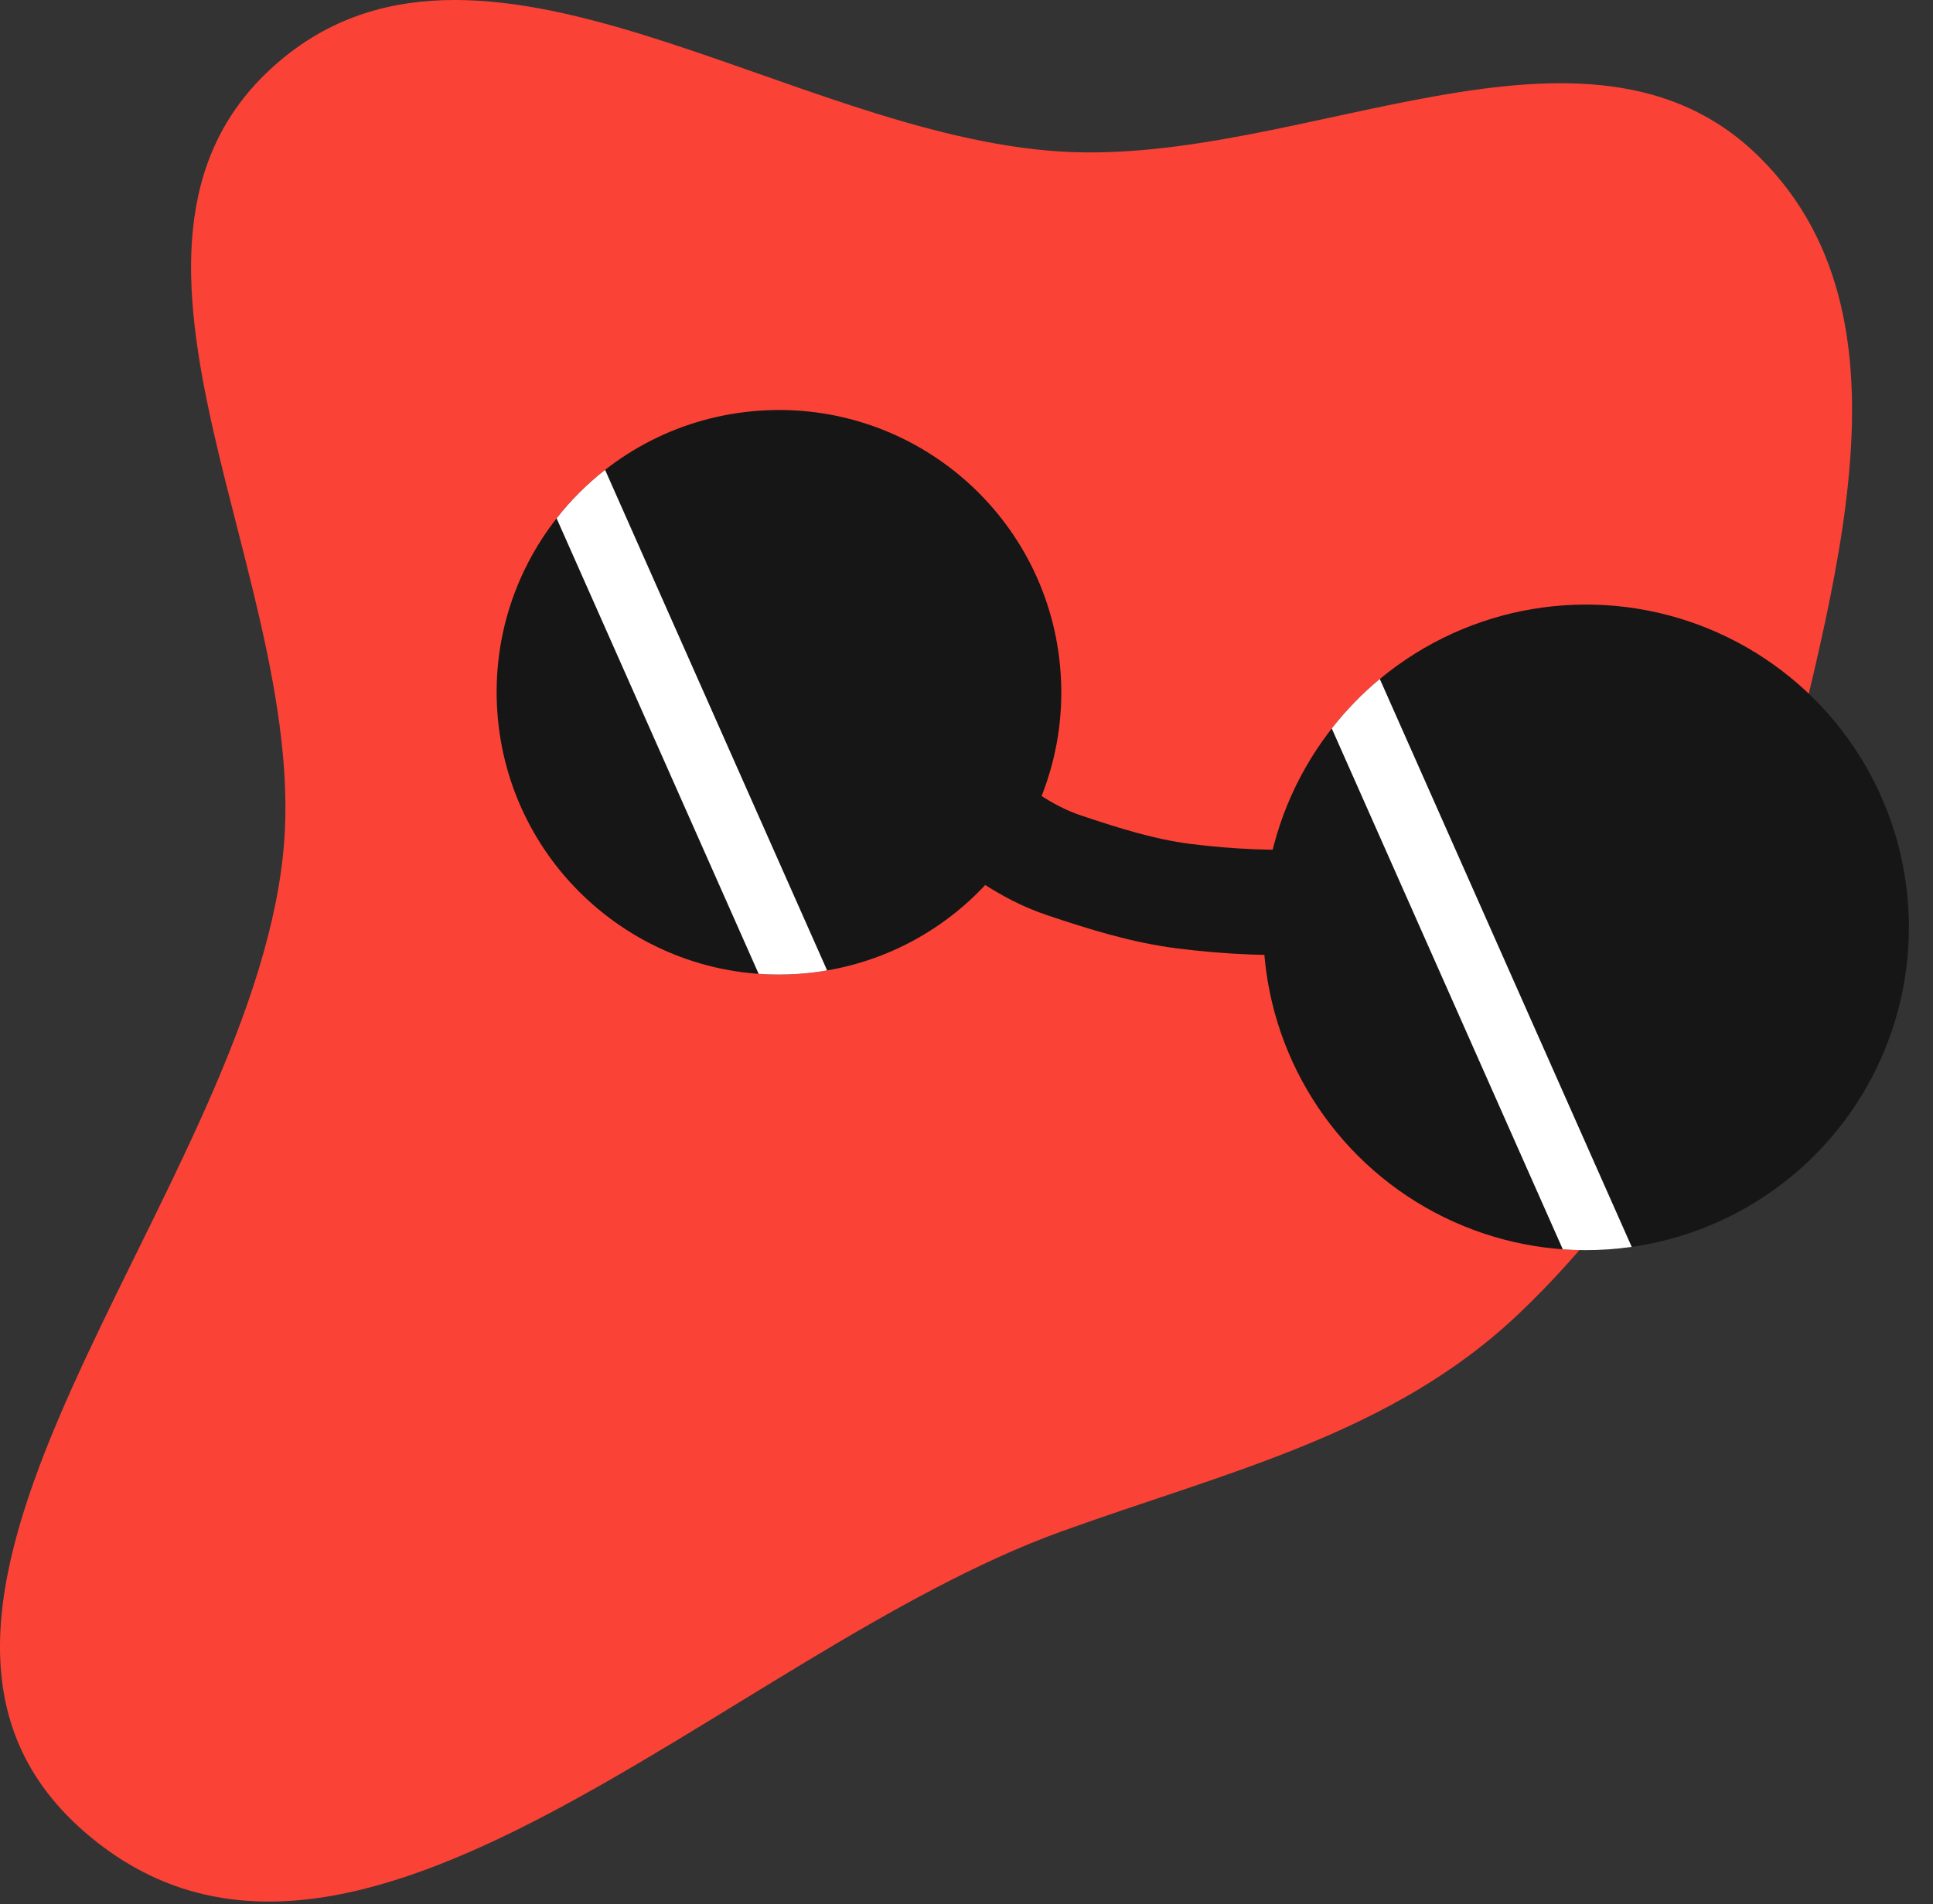 <svg width="204" height="201" viewBox="0 0 204 201" fill="none" xmlns="http://www.w3.org/2000/svg">
<rect x="0" y="0" width="204" height="201" fill="#333333" stroke="none"/>
<path fill-rule="evenodd" clip-rule="evenodd" d="M111.991 15.999C137.483 17.544 167.552 -1.391 185.688 16.589C203.827 34.571 192.123 65.279 186.928 90.286C183.039 109.006 174.179 125.443 160.334 138.63C146.898 151.428 129.443 155.357 111.991 161.665C76.847 174.368 37.119 217.878 8.914 193.364C-18.597 169.454 25.998 126.53 29.864 90.286C32.923 61.613 7.399 26.423 28.784 7.079C50.289 -12.374 83.046 14.245 111.991 15.999Z" fill="#FA4336"/>
<path d="M101.246 84.482C104.82 87.299 108.006 89.91 112.366 91.365C116.507 92.747 120.617 94.05 124.957 94.599C129.693 95.197 134.816 95.439 139.588 95.11" stroke="#161616" stroke-width="11.119" stroke-linecap="round"/>
<circle cx="82.208" cy="73.075" r="29.795" transform="rotate(-3.946 82.208 73.075)" fill="#161616"/>
<path fill-rule="evenodd" clip-rule="evenodd" d="M63.858 49.598L87.29 102.435C86.297 102.606 85.286 102.728 84.259 102.799C82.842 102.896 81.442 102.893 80.065 102.796L58.742 54.715C60.232 52.813 61.95 51.093 63.858 49.598Z" fill="white"/>
<circle cx="167.384" cy="97.889" r="34.072" transform="rotate(-3.946 167.384 97.889)" fill="#161616"/>
<path fill-rule="evenodd" clip-rule="evenodd" d="M145.618 71.672L172.204 131.62C171.389 131.735 170.563 131.822 169.729 131.88C168.109 131.992 166.507 131.988 164.933 131.877L140.549 76.894C142.047 74.981 143.746 73.229 145.618 71.672Z" fill="white"/>
</svg>
